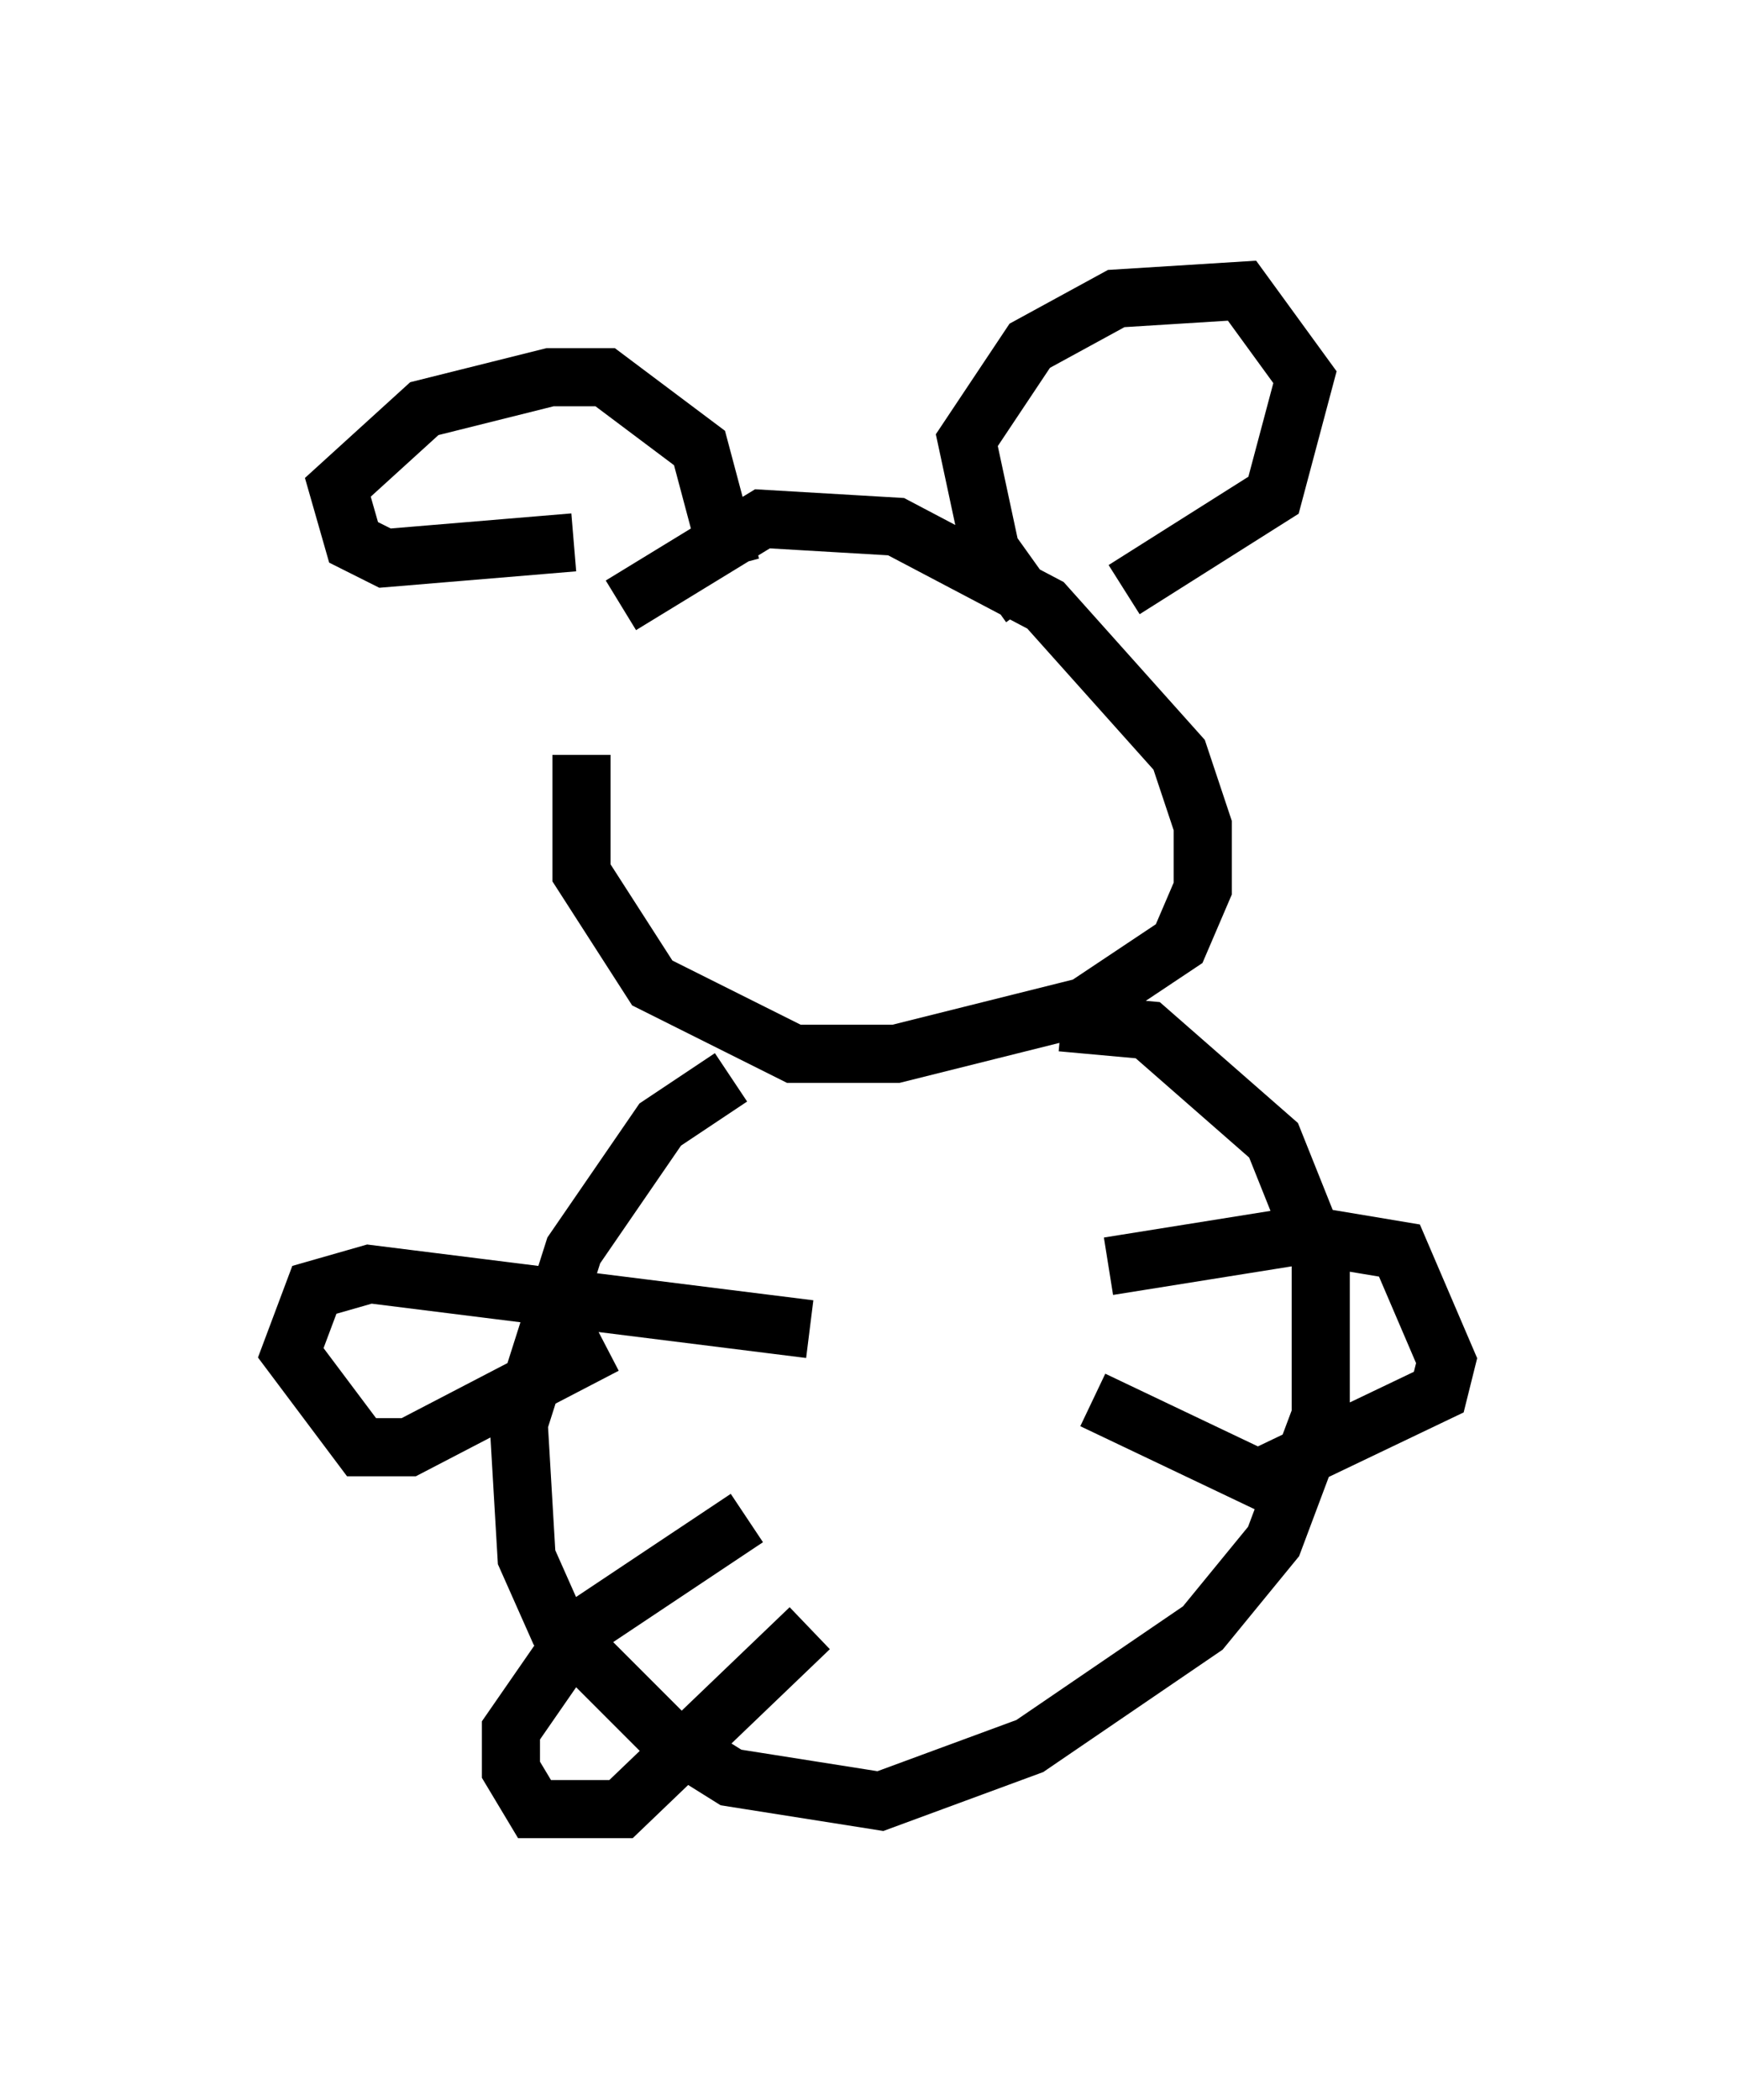 <?xml version="1.0" encoding="utf-8" ?>
<svg baseProfile="full" height="36.116" version="1.1" width="29.892" xmlns="http://www.w3.org/2000/svg" xmlns:ev="http://www.w3.org/2001/xml-events" xmlns:xlink="http://www.w3.org/1999/xlink"><defs /><rect fill="white" height="36.116" width="29.892" x="0" y="0" /><path d="M11.631, 10.548 m-1.624, 2.436 l0.0, 2.03 1.218, 1.894 l2.436, 1.218 1.759, 0.0 l3.248, -0.812 1.624, -1.083 l0.406, -0.947 0.0, -1.083 l-0.406, -1.218 -2.3, -2.571 l-2.571, -1.353 -2.3, -0.135 l-2.436, 1.488 m7.036, 0.0 l-0.677, -0.947 -0.406, -1.894 l1.083, -1.624 1.488, -0.812 l2.165, -0.135 1.083, 1.488 l-0.541, 2.03 -2.571, 1.624 m-6.766, -0.406 l-0.541, -2.03 -1.624, -1.218 l-0.947, 0.0 -2.165, 0.541 l-1.488, 1.353 0.271, 0.947 l0.541, 0.271 3.248, -0.271 m2.706, 9.202 l-1.218, 0.812 -1.488, 2.165 l-0.947, 2.977 0.135, 2.3 l0.541, 1.218 1.894, 1.894 l1.083, 0.677 2.571, 0.406 l2.571, -0.947 2.977, -2.03 l1.218, -1.488 0.812, -2.165 l0.0, -2.706 -0.812, -2.03 l-2.165, -1.894 -1.488, -0.135 m0.812, 4.195 l3.383, -0.541 1.624, 0.271 l0.812, 1.894 -0.135, 0.541 l-3.112, 1.488 -2.842, -1.353 m-4.871, -1.218 l-7.578, -0.947 -0.947, 0.271 l-0.406, 1.083 1.218, 1.624 l0.812, 0.0 3.383, -1.759 m2.436, 2.977 l-2.842, 1.894 -1.218, 1.759 l0.0, 0.677 0.406, 0.677 l1.488, 0.0 3.248, -3.112 " fill="none" stroke="black" stroke-width="1" /></svg>